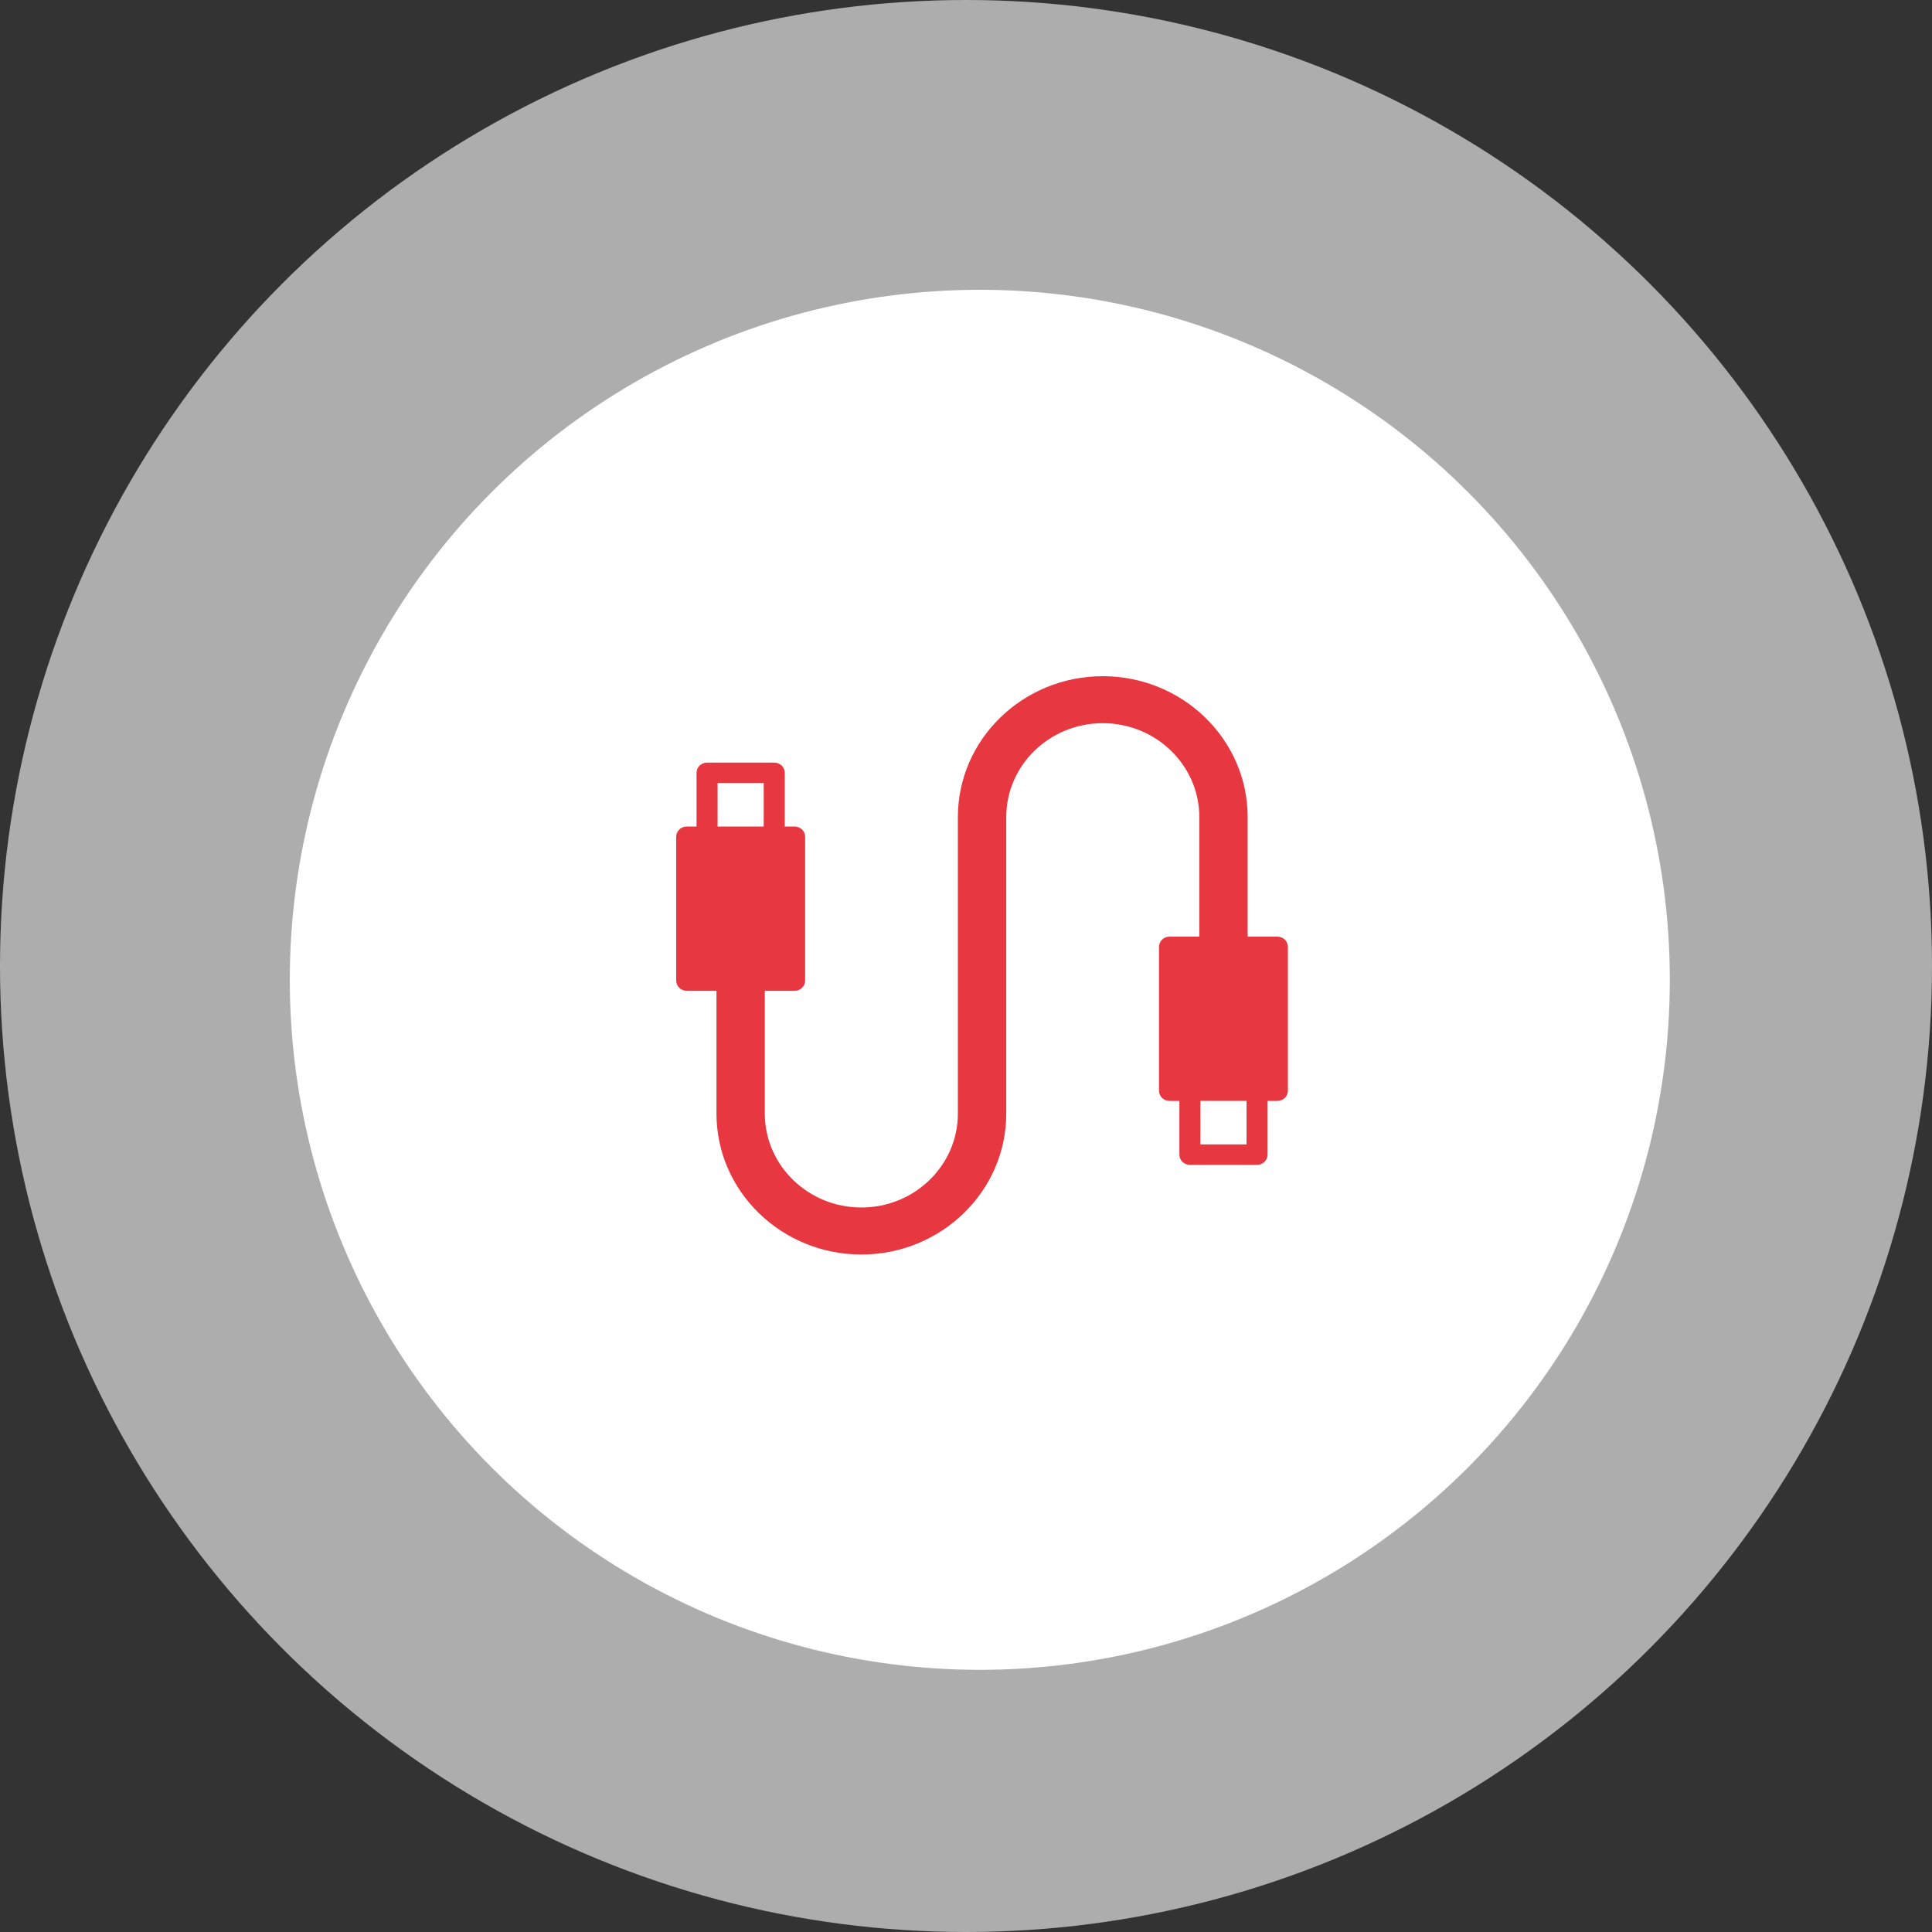 <?xml version="1.0" encoding="UTF-8"?>
<svg width="60px" height="60px" viewBox="0 0 60 60" version="1.1" xmlns="http://www.w3.org/2000/svg" xmlns:xlink="http://www.w3.org/1999/xlink">
    <rect x="0" y="0" width="60" height="60" fill="#333333" stroke="none"/>
    <!-- Generator: Sketch 54.1 (76490) - https://sketchapp.com -->
    <title>Group 65</title>
    <desc>Created with Sketch.</desc>
    <g id="Page-1" stroke="none" stroke-width="1" fill="none" fill-rule="evenodd">
        <g id="Group-65">
            <g id="Group-58">
                <g id="Group-52">
                    <g id="Group-38">
                        <g id="Group-34">
                            <circle id="Oval-Copy-36" fill="#FFFFFF" opacity="0.6" cx="30" cy="30" r="30"></circle>
                            <circle id="Oval-Copy-37" fill="#FFFFFF" cx="30.429" cy="30.429" r="21.429"></circle>
                            <path d="M39.671,29.088 L38.747,29.088 L38.747,25.374 C38.747,22.962 36.728,21 34.247,21 C31.766,21 29.748,22.962 29.748,25.374 L29.748,34.585 C29.748,36.192 28.403,37.5 26.75,37.5 C25.097,37.5 23.752,36.192 23.752,34.585 L23.752,30.771 L24.677,30.771 C24.857,30.771 25.004,30.628 25.004,30.453 L25.004,25.986 C25.004,25.811 24.857,25.669 24.677,25.669 L24.371,25.669 L24.371,24 C24.371,23.825 24.225,23.683 24.045,23.683 L21.959,23.683 C21.778,23.683 21.632,23.825 21.632,24 L21.632,25.669 L21.326,25.669 C21.147,25.669 21,25.811 21,25.986 L21,30.453 C21,30.628 21.147,30.771 21.326,30.771 L22.251,30.771 L22.251,34.585 C22.251,36.997 24.269,38.96 26.75,38.96 C29.231,38.96 31.25,36.997 31.25,34.585 L31.25,25.374 C31.25,23.767 32.594,22.459 34.247,22.459 C35.901,22.459 37.246,23.767 37.246,25.374 L37.246,29.088 L36.321,29.088 C36.14,29.088 35.994,29.23 35.994,29.406 L35.994,33.872 C35.994,34.048 36.14,34.19 36.321,34.19 L36.627,34.19 L36.627,35.859 C36.627,36.034 36.773,36.175 36.953,36.175 L39.039,36.175 C39.219,36.175 39.365,36.034 39.365,35.859 L39.365,34.19 L39.671,34.19 C39.851,34.19 39.997,34.048 39.997,33.872 L39.997,29.406 C39.997,29.23 39.851,29.088 39.671,29.088 L39.671,29.088 Z M22.285,25.669 L23.718,25.669 L23.718,24.317 L22.285,24.317 L22.285,25.669 Z M37.279,35.541 L38.713,35.541 L38.713,34.189 L37.279,34.189 L37.279,35.541 Z" id="Fill-44" fill="#E73740"></path>
                        </g>
                        <g id="Fill-45-Copy" transform="translate(0, 21)"></g>
                    </g>
                </g>
            </g>
        </g>
    </g>
</svg>